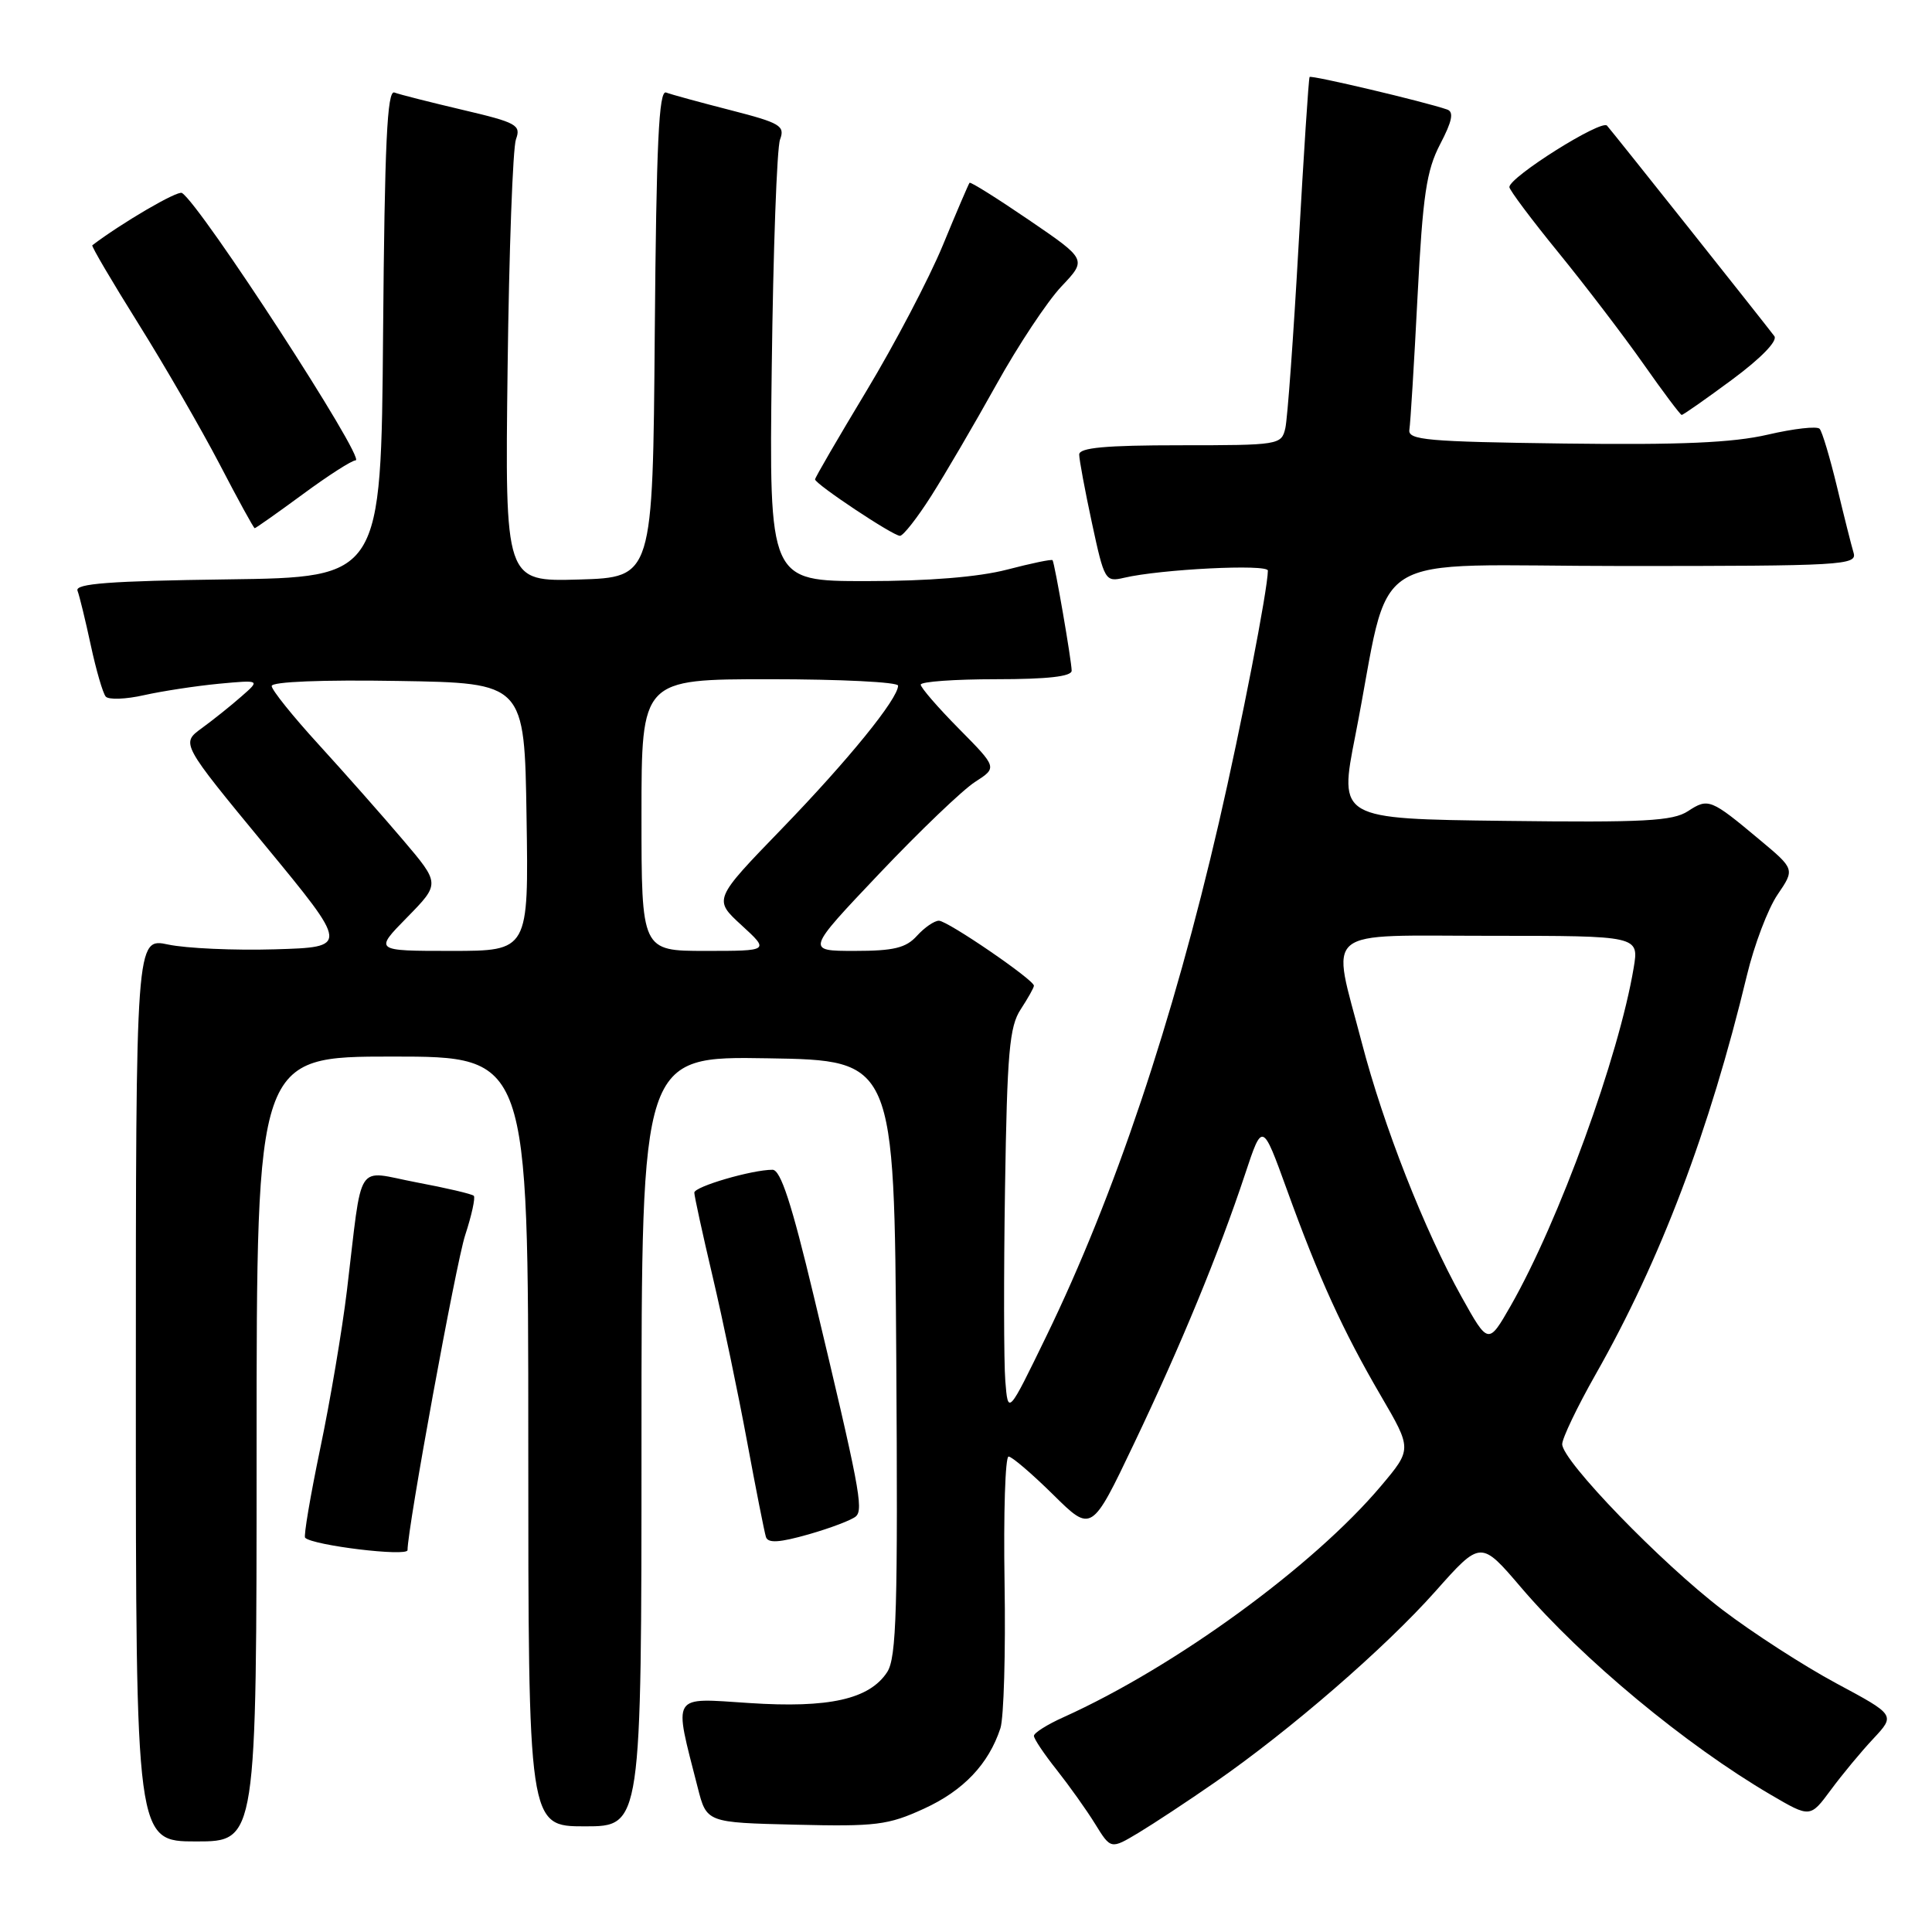 <?xml version="1.0" encoding="UTF-8" standalone="no"?>
<!DOCTYPE svg PUBLIC "-//W3C//DTD SVG 1.1//EN" "http://www.w3.org/Graphics/SVG/1.1/DTD/svg11.dtd" >
<svg xmlns="http://www.w3.org/2000/svg" xmlns:xlink="http://www.w3.org/1999/xlink" version="1.1" viewBox="0 0 256 256">
 <g >
 <path fill="currentColor"
d=" M 161.00 236.16 C 170.94 229.27 183.51 218.38 190.19 210.87 C 196.21 204.09 196.21 204.09 201.56 210.36 C 209.66 219.84 223.38 231.23 234.68 237.84 C 239.86 240.87 239.86 240.87 242.59 237.18 C 244.08 235.16 246.62 232.09 248.23 230.38 C 251.15 227.25 251.15 227.25 243.32 223.05 C 239.02 220.74 232.24 216.36 228.25 213.32 C 220.12 207.12 207.00 193.56 207.00 191.36 C 207.00 190.58 208.99 186.42 211.42 182.13 C 220.01 167.01 226.52 149.83 231.48 129.22 C 232.44 125.22 234.26 120.42 235.53 118.55 C 237.83 115.17 237.83 115.17 233.16 111.27 C 226.68 105.85 226.36 105.72 223.67 107.48 C 221.66 108.80 217.87 109.00 199.35 108.77 C 177.41 108.50 177.41 108.50 179.58 97.50 C 184.57 72.12 180.02 75.00 215.14 75.00 C 244.19 75.00 246.10 74.89 245.61 73.25 C 245.32 72.29 244.33 68.35 243.41 64.50 C 242.48 60.65 241.45 57.19 241.11 56.82 C 240.78 56.44 237.69 56.79 234.25 57.59 C 229.60 58.67 222.67 58.97 207.25 58.77 C 189.08 58.53 186.53 58.31 186.75 56.94 C 186.89 56.08 187.38 48.15 187.83 39.31 C 188.53 25.83 189.01 22.59 190.83 19.10 C 192.43 16.04 192.67 14.82 191.75 14.51 C 188.75 13.47 173.75 9.93 173.53 10.20 C 173.40 10.36 172.75 20.40 172.07 32.50 C 171.39 44.60 170.60 55.51 170.31 56.75 C 169.80 58.95 169.46 59.00 156.39 59.00 C 146.48 59.00 143.00 59.32 143.00 60.23 C 143.00 60.90 143.76 64.99 144.69 69.31 C 146.33 76.93 146.45 77.14 148.94 76.56 C 153.79 75.42 168.00 74.71 168.00 75.61 C 167.99 78.06 164.48 96.14 161.51 109.00 C 155.42 135.36 147.66 158.49 138.67 177.00 C 133.57 187.50 133.57 187.50 133.21 183.00 C 133.01 180.53 132.99 169.03 133.17 157.45 C 133.45 139.45 133.75 136.02 135.25 133.74 C 136.21 132.27 137.00 130.87 137.00 130.61 C 137.00 129.83 125.56 122.00 124.41 122.00 C 123.80 122.00 122.50 122.90 121.50 124.00 C 120.05 125.61 118.42 126.00 113.24 126.00 C 106.80 126.00 106.80 126.00 116.52 115.75 C 121.87 110.11 127.57 104.65 129.20 103.61 C 132.15 101.71 132.15 101.71 127.07 96.57 C 124.28 93.75 122.00 91.11 122.00 90.72 C 122.00 90.32 126.50 90.00 132.00 90.00 C 138.79 90.00 142.00 89.64 142.00 88.87 C 142.00 87.61 139.76 74.66 139.47 74.23 C 139.37 74.07 136.65 74.64 133.43 75.48 C 129.66 76.46 123.02 77.00 114.75 77.00 C 101.91 77.00 101.91 77.00 102.26 48.75 C 102.45 33.21 102.94 19.59 103.36 18.49 C 104.04 16.67 103.39 16.29 96.81 14.60 C 92.79 13.57 88.94 12.52 88.26 12.26 C 87.30 11.90 86.97 18.97 86.76 44.15 C 86.50 76.50 86.50 76.50 76.71 76.79 C 66.91 77.07 66.91 77.07 67.26 48.79 C 67.45 33.23 67.95 19.58 68.37 18.45 C 69.06 16.57 68.47 16.24 61.31 14.56 C 57.02 13.55 52.94 12.52 52.26 12.26 C 51.30 11.90 50.97 18.97 50.76 44.15 C 50.50 76.50 50.50 76.50 30.15 76.77 C 14.56 76.98 9.91 77.33 10.27 78.27 C 10.53 78.95 11.32 82.20 12.03 85.50 C 12.74 88.80 13.63 91.86 14.01 92.30 C 14.39 92.74 16.68 92.66 19.10 92.11 C 21.52 91.57 25.98 90.89 29.00 90.60 C 34.50 90.09 34.50 90.09 31.98 92.29 C 30.60 93.51 28.23 95.40 26.72 96.50 C 23.98 98.50 23.98 98.50 35.11 112.00 C 46.24 125.50 46.24 125.50 36.42 125.79 C 31.02 125.95 24.67 125.66 22.30 125.16 C 18.00 124.24 18.00 124.24 18.00 184.12 C 18.00 244.00 18.00 244.00 26.00 244.00 C 34.00 244.00 34.00 244.00 34.00 192.00 C 34.00 140.00 34.00 140.00 52.00 140.00 C 70.00 140.00 70.00 140.00 70.00 191.00 C 70.00 242.00 70.00 242.00 77.50 242.00 C 85.00 242.00 85.00 242.00 85.00 190.98 C 85.00 139.95 85.00 139.95 101.75 140.23 C 118.50 140.50 118.50 140.50 118.76 179.91 C 118.98 213.28 118.80 219.66 117.55 221.57 C 115.19 225.16 109.85 226.36 99.27 225.66 C 88.81 224.98 89.24 224.27 92.45 236.86 C 93.63 241.50 93.63 241.50 105.40 241.78 C 116.06 242.04 117.68 241.84 122.43 239.66 C 127.66 237.27 131.00 233.75 132.56 229.00 C 133.01 227.62 133.26 218.96 133.11 209.75 C 132.96 200.54 133.20 193.00 133.64 193.00 C 134.08 193.00 136.73 195.27 139.54 198.04 C 144.64 203.08 144.64 203.08 150.26 191.29 C 156.49 178.23 161.50 166.07 164.98 155.58 C 167.27 148.67 167.27 148.67 170.50 157.58 C 174.74 169.31 177.93 176.31 182.96 184.93 C 187.10 192.02 187.10 192.02 182.99 196.90 C 174.01 207.54 155.74 220.85 140.94 227.53 C 138.77 228.50 137.00 229.62 137.00 230.01 C 137.00 230.41 138.36 232.43 140.02 234.52 C 141.67 236.61 143.97 239.83 145.11 241.68 C 147.19 245.05 147.19 245.05 150.85 242.86 C 152.86 241.65 157.43 238.64 161.00 236.16 Z  M 54.00 205.40 C 54.00 202.49 60.42 167.41 61.63 163.69 C 62.50 161.04 63.01 158.68 62.78 158.45 C 62.55 158.21 59.13 157.41 55.19 156.67 C 46.97 155.11 48.09 153.37 45.97 171.00 C 45.34 176.22 43.75 185.65 42.43 191.94 C 41.12 198.23 40.22 203.55 40.43 203.76 C 41.45 204.78 54.00 206.30 54.00 205.40 Z  M 113.42 200.92 C 114.44 199.97 113.85 196.91 107.83 171.75 C 104.90 159.48 103.44 155.00 102.36 155.00 C 99.63 155.00 92.00 157.23 92.00 158.03 C 92.00 158.47 93.09 163.48 94.43 169.16 C 95.77 174.85 97.82 184.68 98.99 191.00 C 100.16 197.32 101.29 203.02 101.49 203.66 C 101.77 204.51 103.28 204.41 107.18 203.30 C 110.11 202.46 112.91 201.39 113.42 200.92 Z  M 123.37 65.75 C 125.21 62.86 129.09 56.23 132.00 51.00 C 134.90 45.77 138.80 39.90 140.65 37.95 C 144.02 34.39 144.02 34.39 136.37 29.17 C 132.16 26.30 128.61 24.07 128.47 24.22 C 128.34 24.38 126.74 28.10 124.93 32.50 C 123.11 36.90 118.56 45.58 114.81 51.80 C 111.07 58.01 108.00 63.28 108.00 63.52 C 108.00 64.13 118.32 71.00 119.25 71.00 C 119.68 71.00 121.53 68.64 123.37 65.75 Z  M 40.11 65.50 C 43.47 63.02 46.62 61.00 47.12 61.00 C 48.59 61.00 26.57 27.09 24.11 25.57 C 23.53 25.21 16.17 29.51 12.23 32.50 C 12.08 32.61 14.83 37.28 18.33 42.88 C 21.83 48.47 26.67 56.86 29.10 61.51 C 31.52 66.17 33.61 69.98 33.75 69.99 C 33.88 69.99 36.75 67.97 40.11 65.50 Z  M 229.53 50.29 C 233.35 47.46 235.58 45.16 235.11 44.54 C 233.76 42.74 213.73 17.54 212.94 16.65 C 212.19 15.79 200.00 23.46 200.00 24.79 C 200.01 25.18 202.94 29.10 206.53 33.50 C 210.11 37.90 215.17 44.53 217.77 48.23 C 220.37 51.94 222.65 54.97 222.83 54.98 C 223.02 54.99 226.03 52.88 229.53 50.29 Z  M 193.67 171.85 C 188.74 163.00 183.32 149.20 180.44 138.14 C 176.40 122.63 174.73 124.00 197.59 124.00 C 217.18 124.00 217.18 124.00 216.47 128.25 C 214.50 140.02 206.57 161.81 200.20 172.98 C 197.21 178.20 197.21 178.20 193.67 171.85 Z  M 53.95 121.55 C 58.32 117.09 58.32 117.09 53.41 111.31 C 50.71 108.13 45.69 102.45 42.25 98.68 C 38.81 94.92 36.00 91.42 36.00 90.90 C 36.00 90.33 42.70 90.06 52.75 90.23 C 69.50 90.50 69.50 90.50 69.77 108.25 C 70.05 126.00 70.05 126.00 59.81 126.00 C 49.58 126.00 49.58 126.00 53.95 121.55 Z  M 85.00 108.00 C 85.00 90.00 85.00 90.00 102.00 90.00 C 111.35 90.00 119.00 90.38 119.00 90.85 C 119.00 92.59 112.42 100.69 103.61 109.80 C 94.53 119.18 94.53 119.18 98.25 122.59 C 101.97 126.00 101.97 126.00 93.49 126.00 C 85.00 126.00 85.00 126.00 85.00 108.00 Z "/>
</g>
</svg>